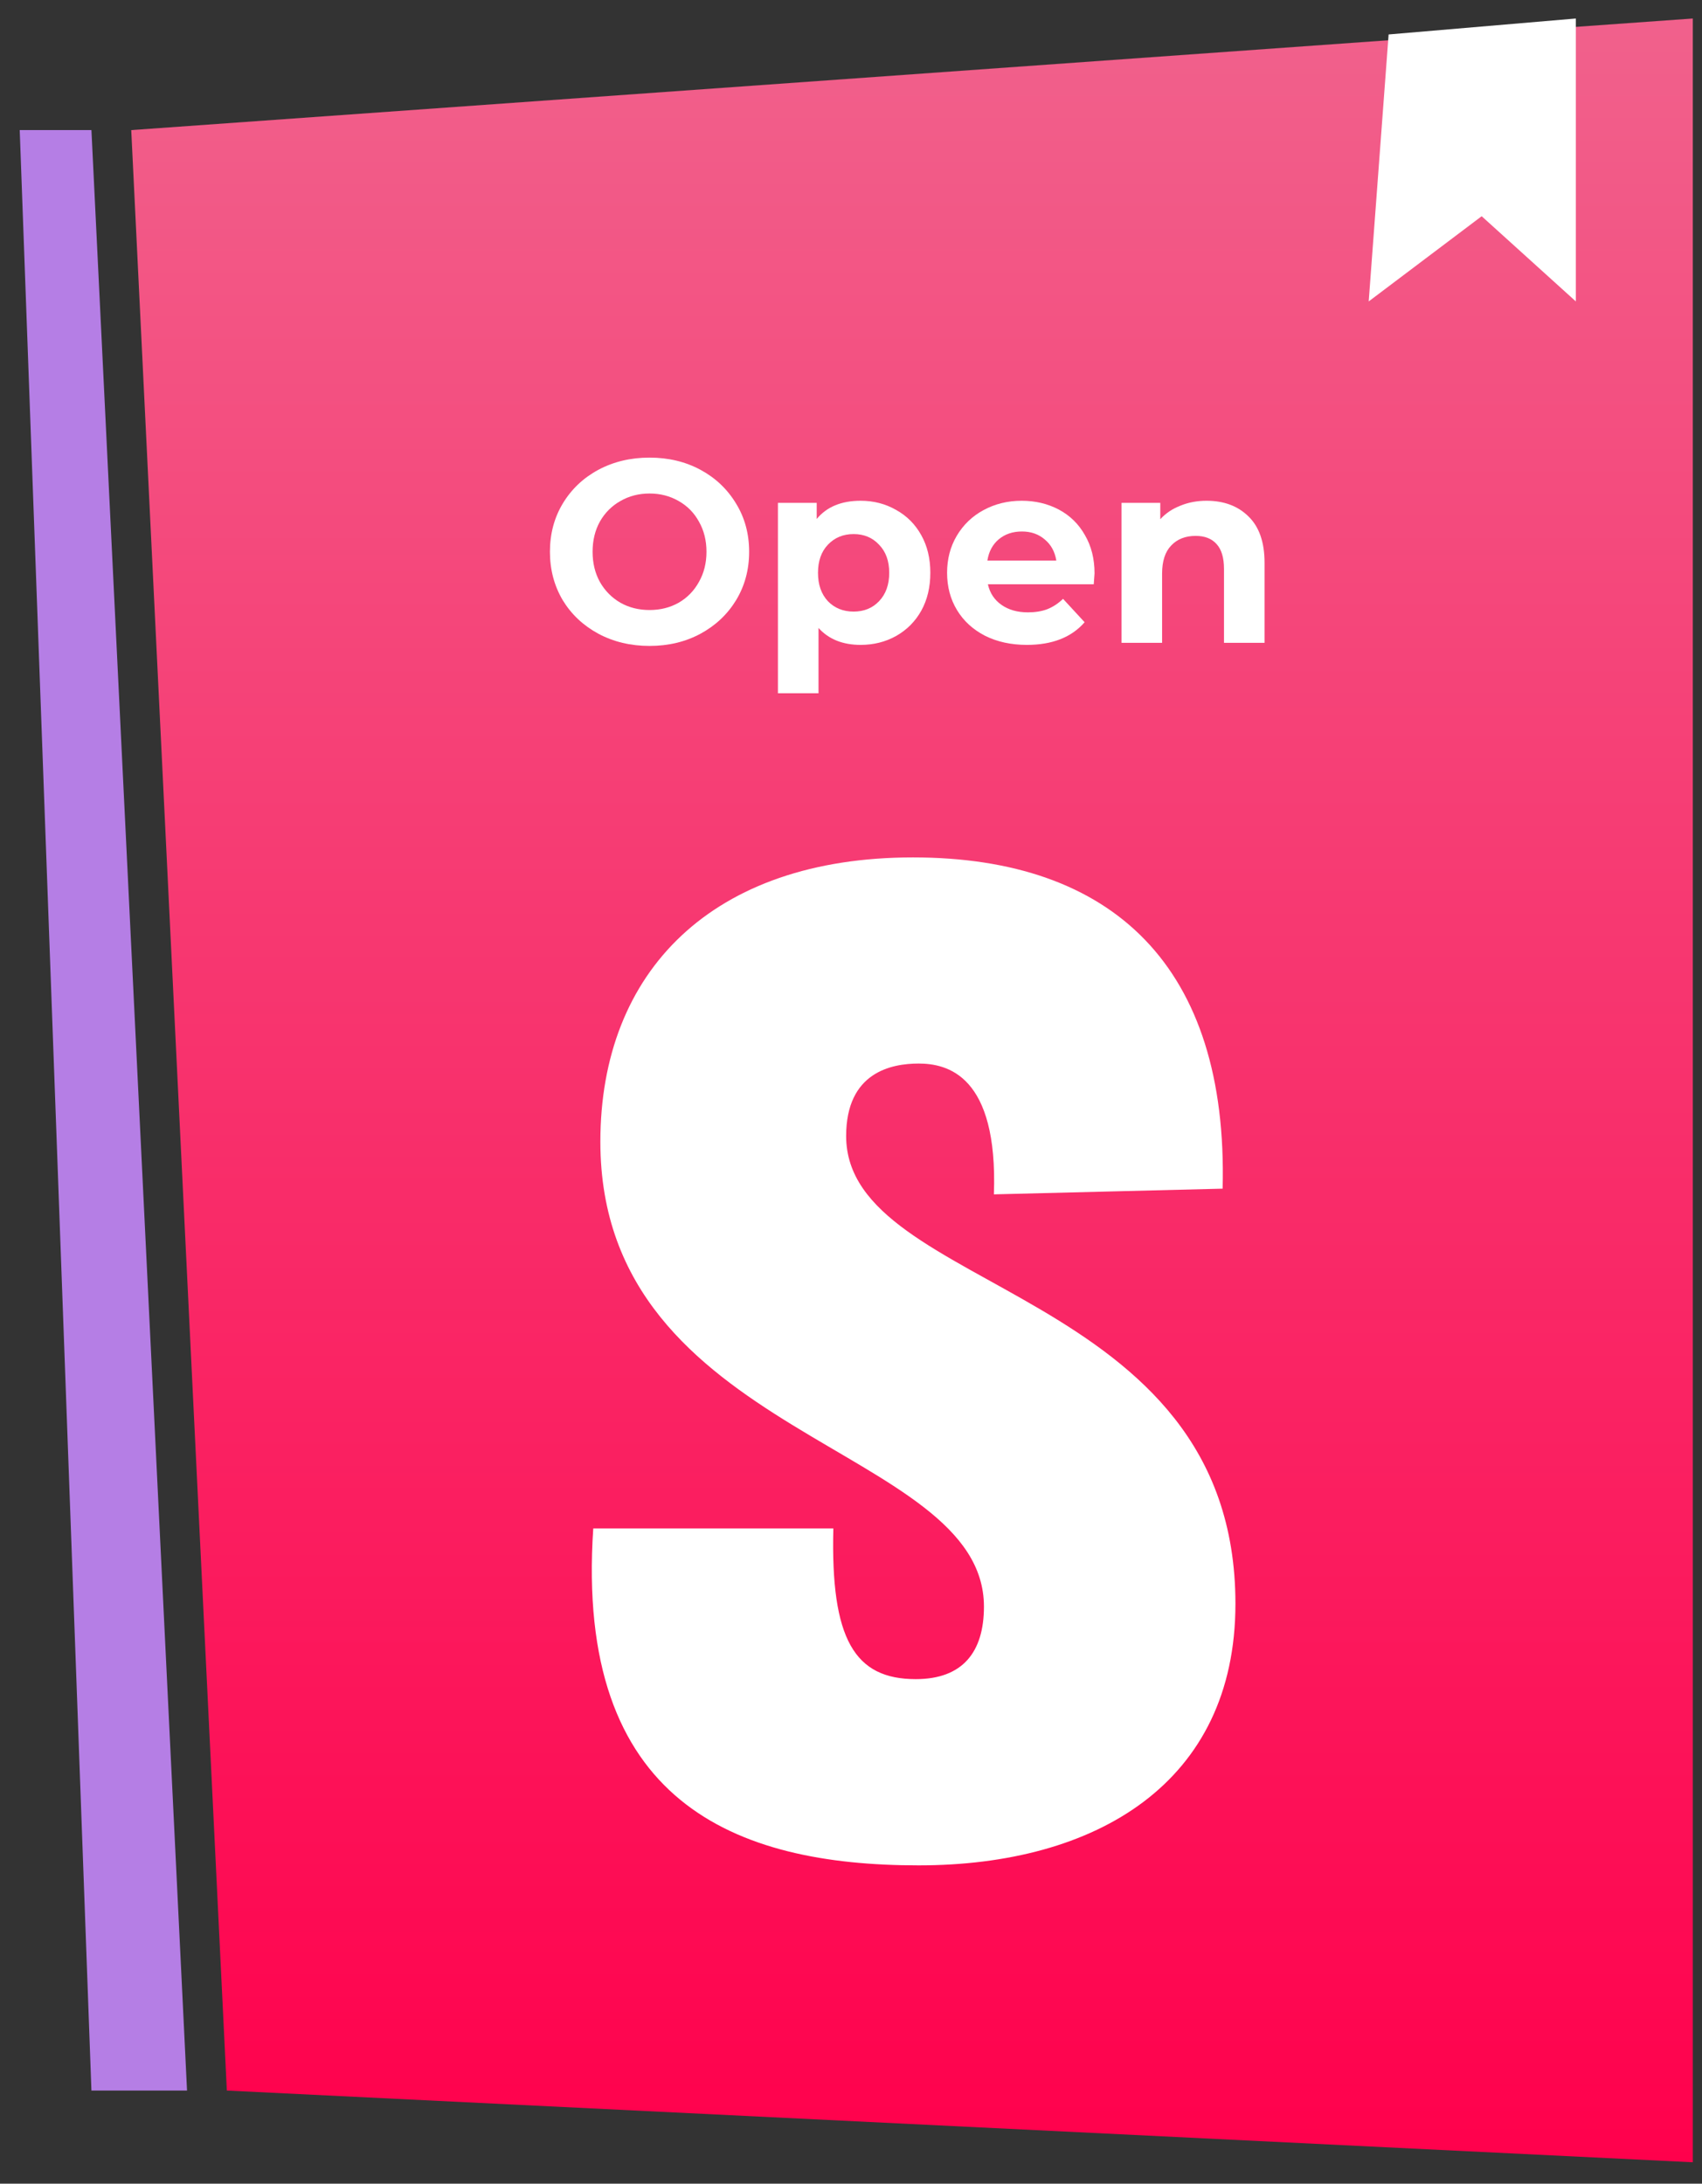 <svg width="46" height="59" viewBox="0 0 46 59" fill="none" xmlns="http://www.w3.org/2000/svg">
<rect x="0" y="0" width="46" height="59" fill="#333333" stroke="none"/>
<path d="M6.131 56.484L3.547 3.515L45.751 0.5V58.422L6.131 56.484Z" fill="url(#paint0_linear)"/>
<path d="M17.555 17.452C17.044 17.452 16.583 17.342 16.171 17.122C15.763 16.901 15.442 16.599 15.208 16.215C14.978 15.826 14.863 15.39 14.863 14.908C14.863 14.425 14.978 13.992 15.208 13.608C15.442 13.219 15.763 12.914 16.171 12.694C16.583 12.474 17.044 12.364 17.555 12.364C18.066 12.364 18.525 12.474 18.933 12.694C19.34 12.914 19.661 13.219 19.895 13.608C20.13 13.992 20.247 14.425 20.247 14.908C20.247 15.39 20.13 15.826 19.895 16.215C19.661 16.599 19.34 16.901 18.933 17.122C18.525 17.342 18.066 17.452 17.555 17.452ZM17.555 16.482C17.846 16.482 18.108 16.417 18.342 16.285C18.576 16.149 18.759 15.962 18.89 15.723C19.026 15.484 19.094 15.212 19.094 14.908C19.094 14.603 19.026 14.332 18.89 14.093C18.759 13.854 18.576 13.669 18.342 13.537C18.108 13.402 17.846 13.334 17.555 13.334C17.265 13.334 17.002 13.402 16.768 13.537C16.534 13.669 16.349 13.854 16.213 14.093C16.081 14.332 16.016 14.603 16.016 14.908C16.016 15.212 16.081 15.484 16.213 15.723C16.349 15.962 16.534 16.149 16.768 16.285C17.002 16.417 17.265 16.482 17.555 16.482Z" fill="white"/>
<path d="M23.26 13.53C23.612 13.53 23.93 13.612 24.216 13.776C24.507 13.936 24.734 14.163 24.898 14.458C25.062 14.749 25.144 15.088 25.144 15.477C25.144 15.866 25.062 16.208 24.898 16.503C24.734 16.794 24.507 17.021 24.216 17.185C23.93 17.344 23.612 17.424 23.26 17.424C22.778 17.424 22.398 17.272 22.122 16.967V18.731H21.025V13.587H22.073V14.022C22.344 13.694 22.74 13.53 23.26 13.53ZM23.07 16.524C23.352 16.524 23.581 16.431 23.759 16.243C23.942 16.051 24.033 15.796 24.033 15.477C24.033 15.159 23.942 14.905 23.759 14.718C23.581 14.526 23.352 14.43 23.07 14.43C22.789 14.43 22.557 14.526 22.375 14.718C22.197 14.905 22.108 15.159 22.108 15.477C22.108 15.796 22.197 16.051 22.375 16.243C22.557 16.431 22.789 16.524 23.07 16.524Z" fill="white"/>
<path d="M29.582 15.491C29.582 15.505 29.575 15.604 29.561 15.786H26.7C26.752 16.021 26.873 16.206 27.066 16.342C27.258 16.477 27.497 16.545 27.782 16.545C27.979 16.545 28.152 16.517 28.302 16.461C28.457 16.4 28.6 16.306 28.731 16.18L29.314 16.812C28.959 17.22 28.438 17.424 27.754 17.424C27.328 17.424 26.951 17.342 26.623 17.178C26.295 17.009 26.042 16.777 25.864 16.482C25.686 16.187 25.597 15.852 25.597 15.477C25.597 15.107 25.683 14.774 25.857 14.479C26.035 14.179 26.276 13.947 26.581 13.783C26.89 13.615 27.234 13.53 27.614 13.53C27.984 13.53 28.319 13.61 28.619 13.769C28.919 13.929 29.153 14.158 29.322 14.458C29.495 14.753 29.582 15.098 29.582 15.491ZM27.621 14.36C27.372 14.36 27.164 14.43 26.995 14.57C26.827 14.711 26.724 14.903 26.686 15.147H28.549C28.511 14.908 28.408 14.718 28.239 14.578C28.071 14.432 27.864 14.36 27.621 14.36Z" fill="white"/>
<path d="M32.61 13.53C33.078 13.53 33.456 13.671 33.741 13.952C34.032 14.233 34.177 14.65 34.177 15.203V17.368H33.081V15.372C33.081 15.072 33.015 14.849 32.884 14.704C32.753 14.554 32.563 14.479 32.315 14.479C32.038 14.479 31.818 14.566 31.654 14.739C31.49 14.908 31.408 15.161 31.408 15.498V17.368H30.312V13.587H31.359V14.029C31.504 13.87 31.684 13.748 31.9 13.664C32.115 13.575 32.352 13.53 32.61 13.53Z" fill="white"/>
<path d="M26.862 32.27L33.044 32.116C33.198 26.124 30.087 23.166 24.674 23.166C19.259 23.166 16.226 26.239 16.226 30.848C16.226 38.877 26.593 39.03 26.593 43.409C26.593 44.638 26.017 45.368 24.75 45.368C23.099 45.368 22.447 44.293 22.523 41.297H16.034C15.535 48.71 19.874 50.4 24.827 50.4C29.627 50.4 33.39 48.172 33.39 43.332C33.39 34.728 22.869 34.959 22.869 30.695C22.869 28.966 24.098 28.736 24.827 28.736C25.595 28.736 26.977 29.043 26.862 32.27Z" fill="white"/>
<path d="M5.055 56.484L2.471 3.515H0.533L2.471 56.484H5.055Z" fill="#B57EE5"/>
<path d="M36.992 8.144L37.53 0.931L42.59 0.5V8.144L40.045 5.842L36.992 8.144Z" fill="white"/>
<defs>
<linearGradient id="paint0_linear" x1="24.649" y1="0.5" x2="24.649" y2="58.422" gradientUnits="userSpaceOnUse">
<stop stop-color="#F1618C"/>
<stop offset="1" stop-color="#FF004C"/>
</linearGradient>
</defs>
</svg>
